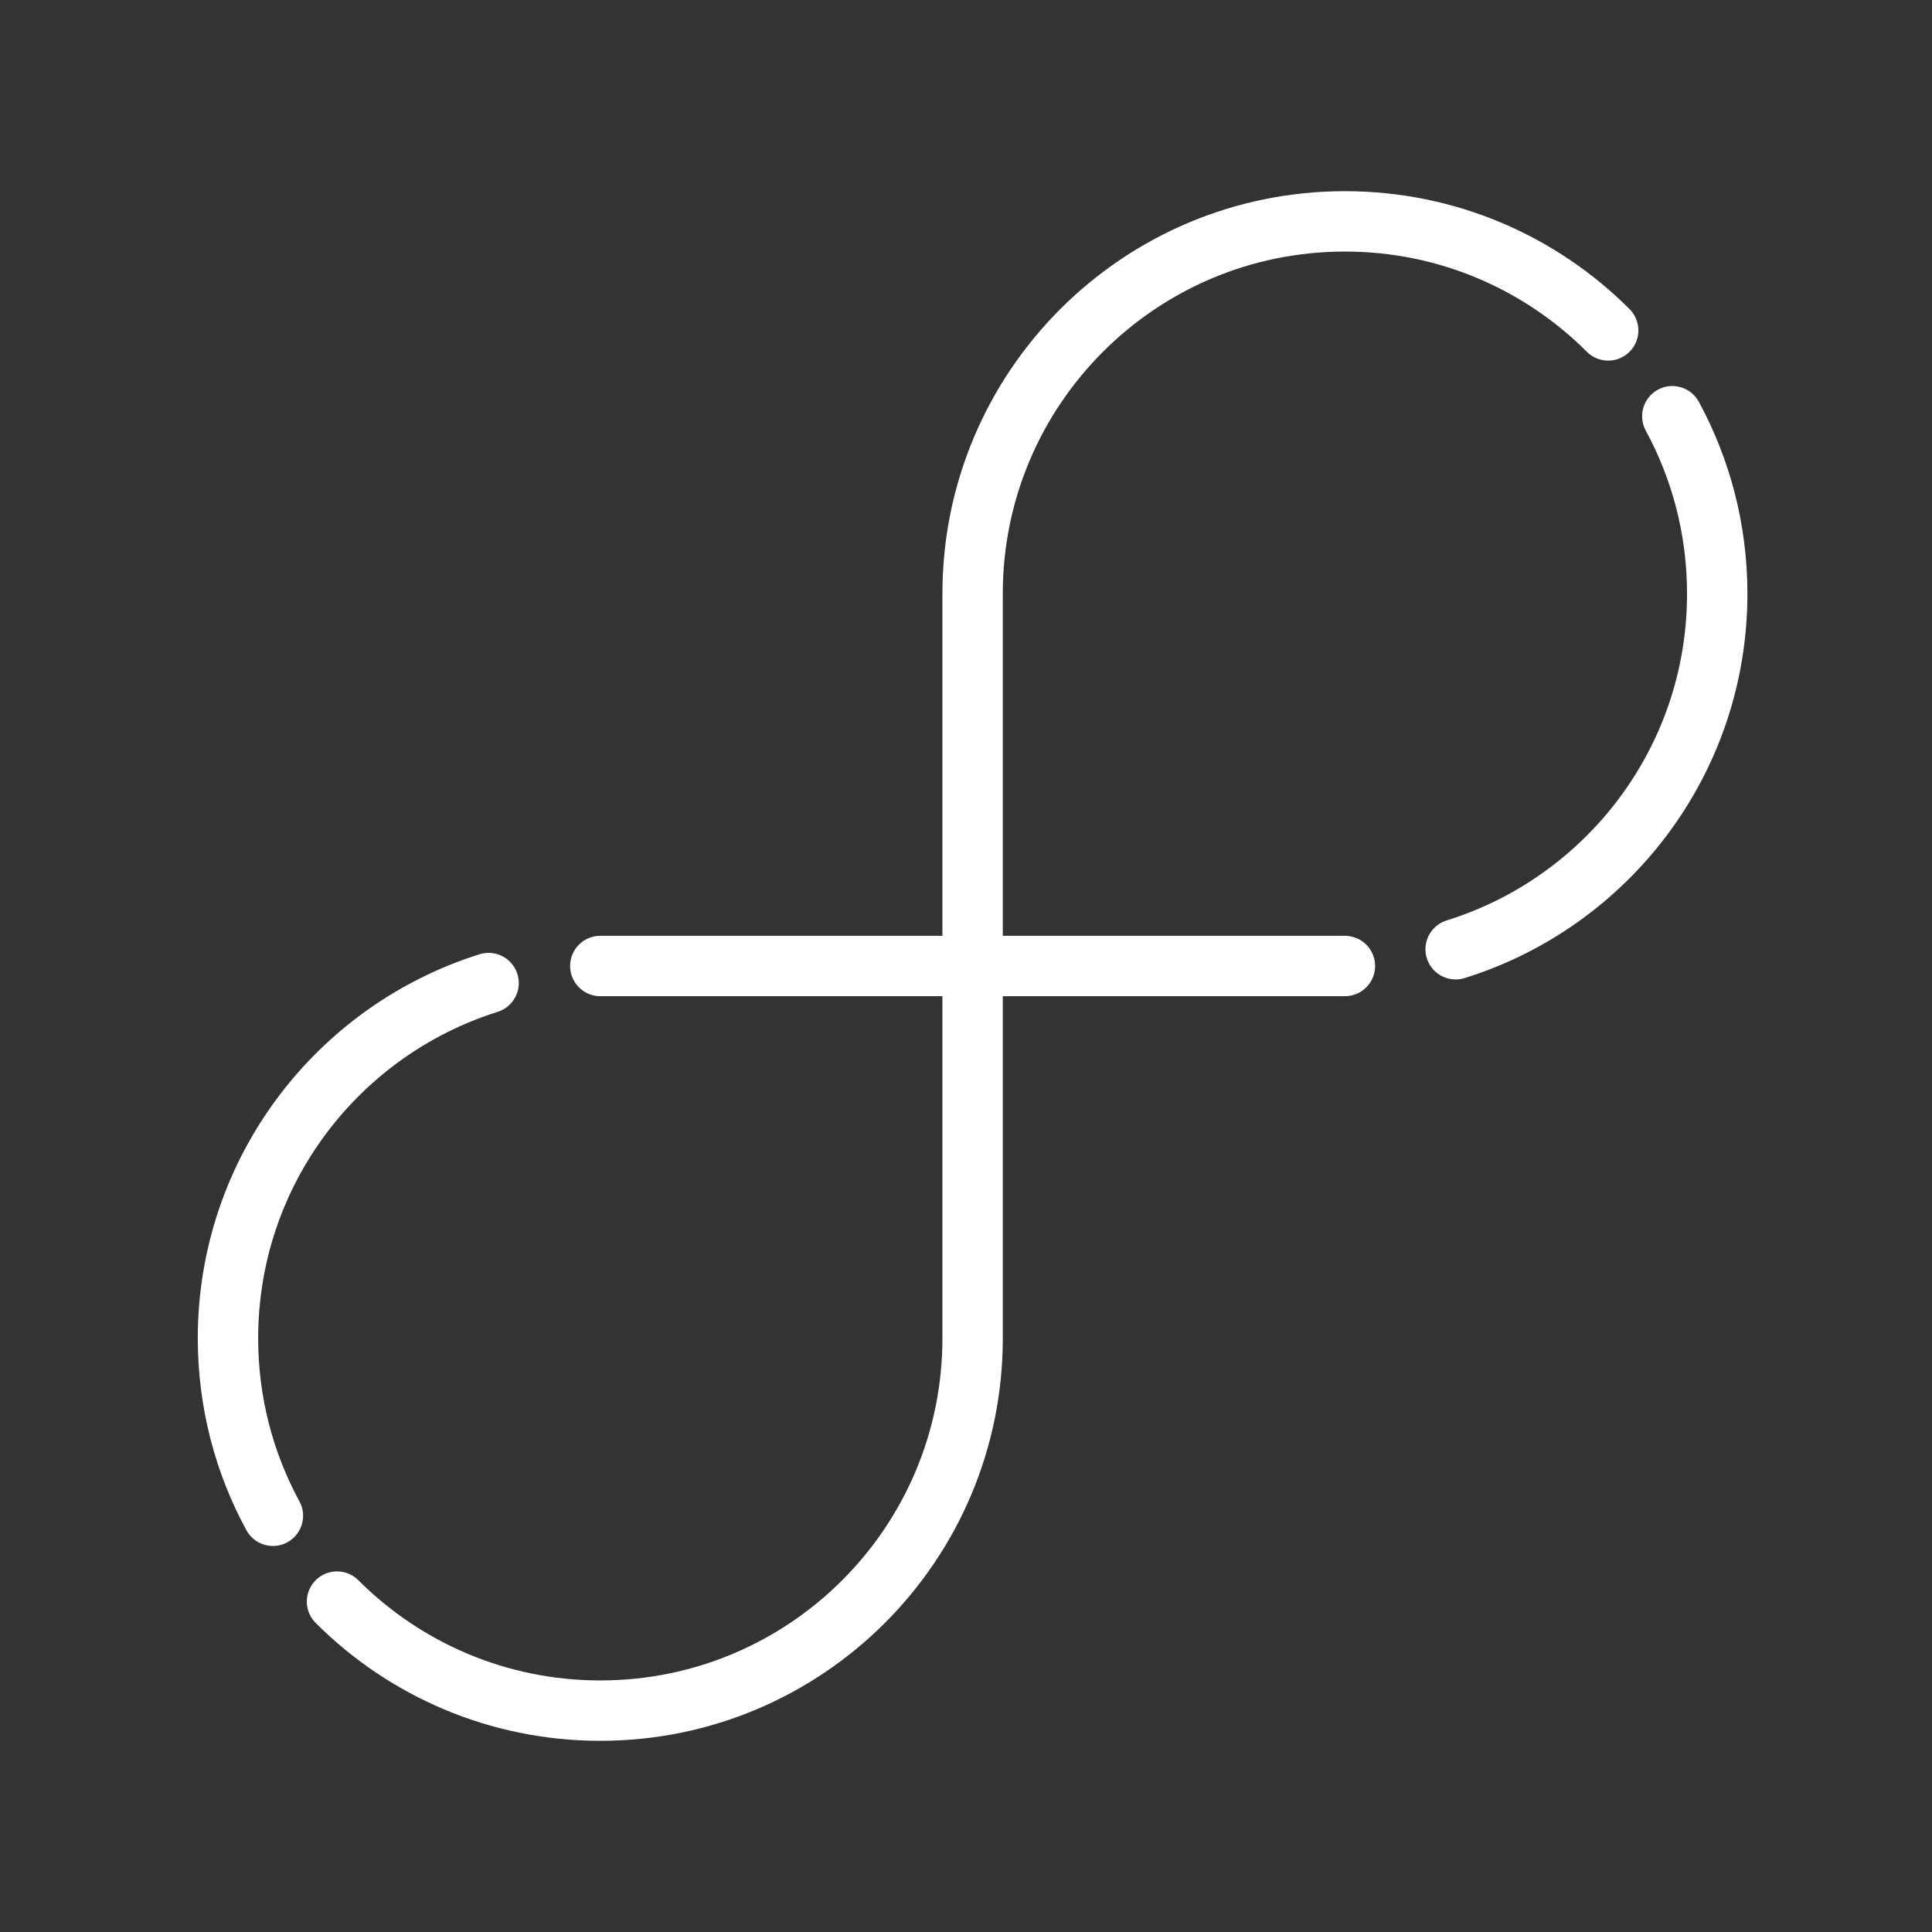 <ns0:svg xmlns:ns0="http://www.w3.org/2000/svg" id="a" viewBox="0 0 48 48" style="stroke-width:1.5px"><ns0:rect x="0" y="0" width="48" height="48" fill="#333333" stroke="none"/><ns0:defs style="stroke-width:1.5px"><ns0:style style="stroke-width:1.5px">.b{fill:none;stroke:#fff;stroke-linecap:round;stroke-linejoin:round;}</ns0:style></ns0:defs><ns0:path class="b" d="m39.955,8.209c-1.674-1.674-3.986-2.709-6.541-2.709-5.109,0-9.25,4.141-9.25,9.25v18.5c0,5.109-4.141,9.25-9.25,9.25-2.554,0-4.867-1.035-6.541-2.709" style="stroke-width:1.5px" /><ns0:line class="b" x1="14.914" y1="24" x2="33.414" y2="24" style="stroke-width:1.5px" /><ns0:path class="b" d="m6.78,37.659c-.712-1.311-1.116-2.813-1.116-4.409,0-4.142,2.722-7.648,6.475-8.826" style="stroke-width:1.5px" /><ns0:path class="b" d="m36.165,23.584c3.765-1.171,6.499-4.683,6.499-8.834,0-1.596-.404-3.098-1.116-4.409" style="stroke-width:1.5px" /></ns0:svg>